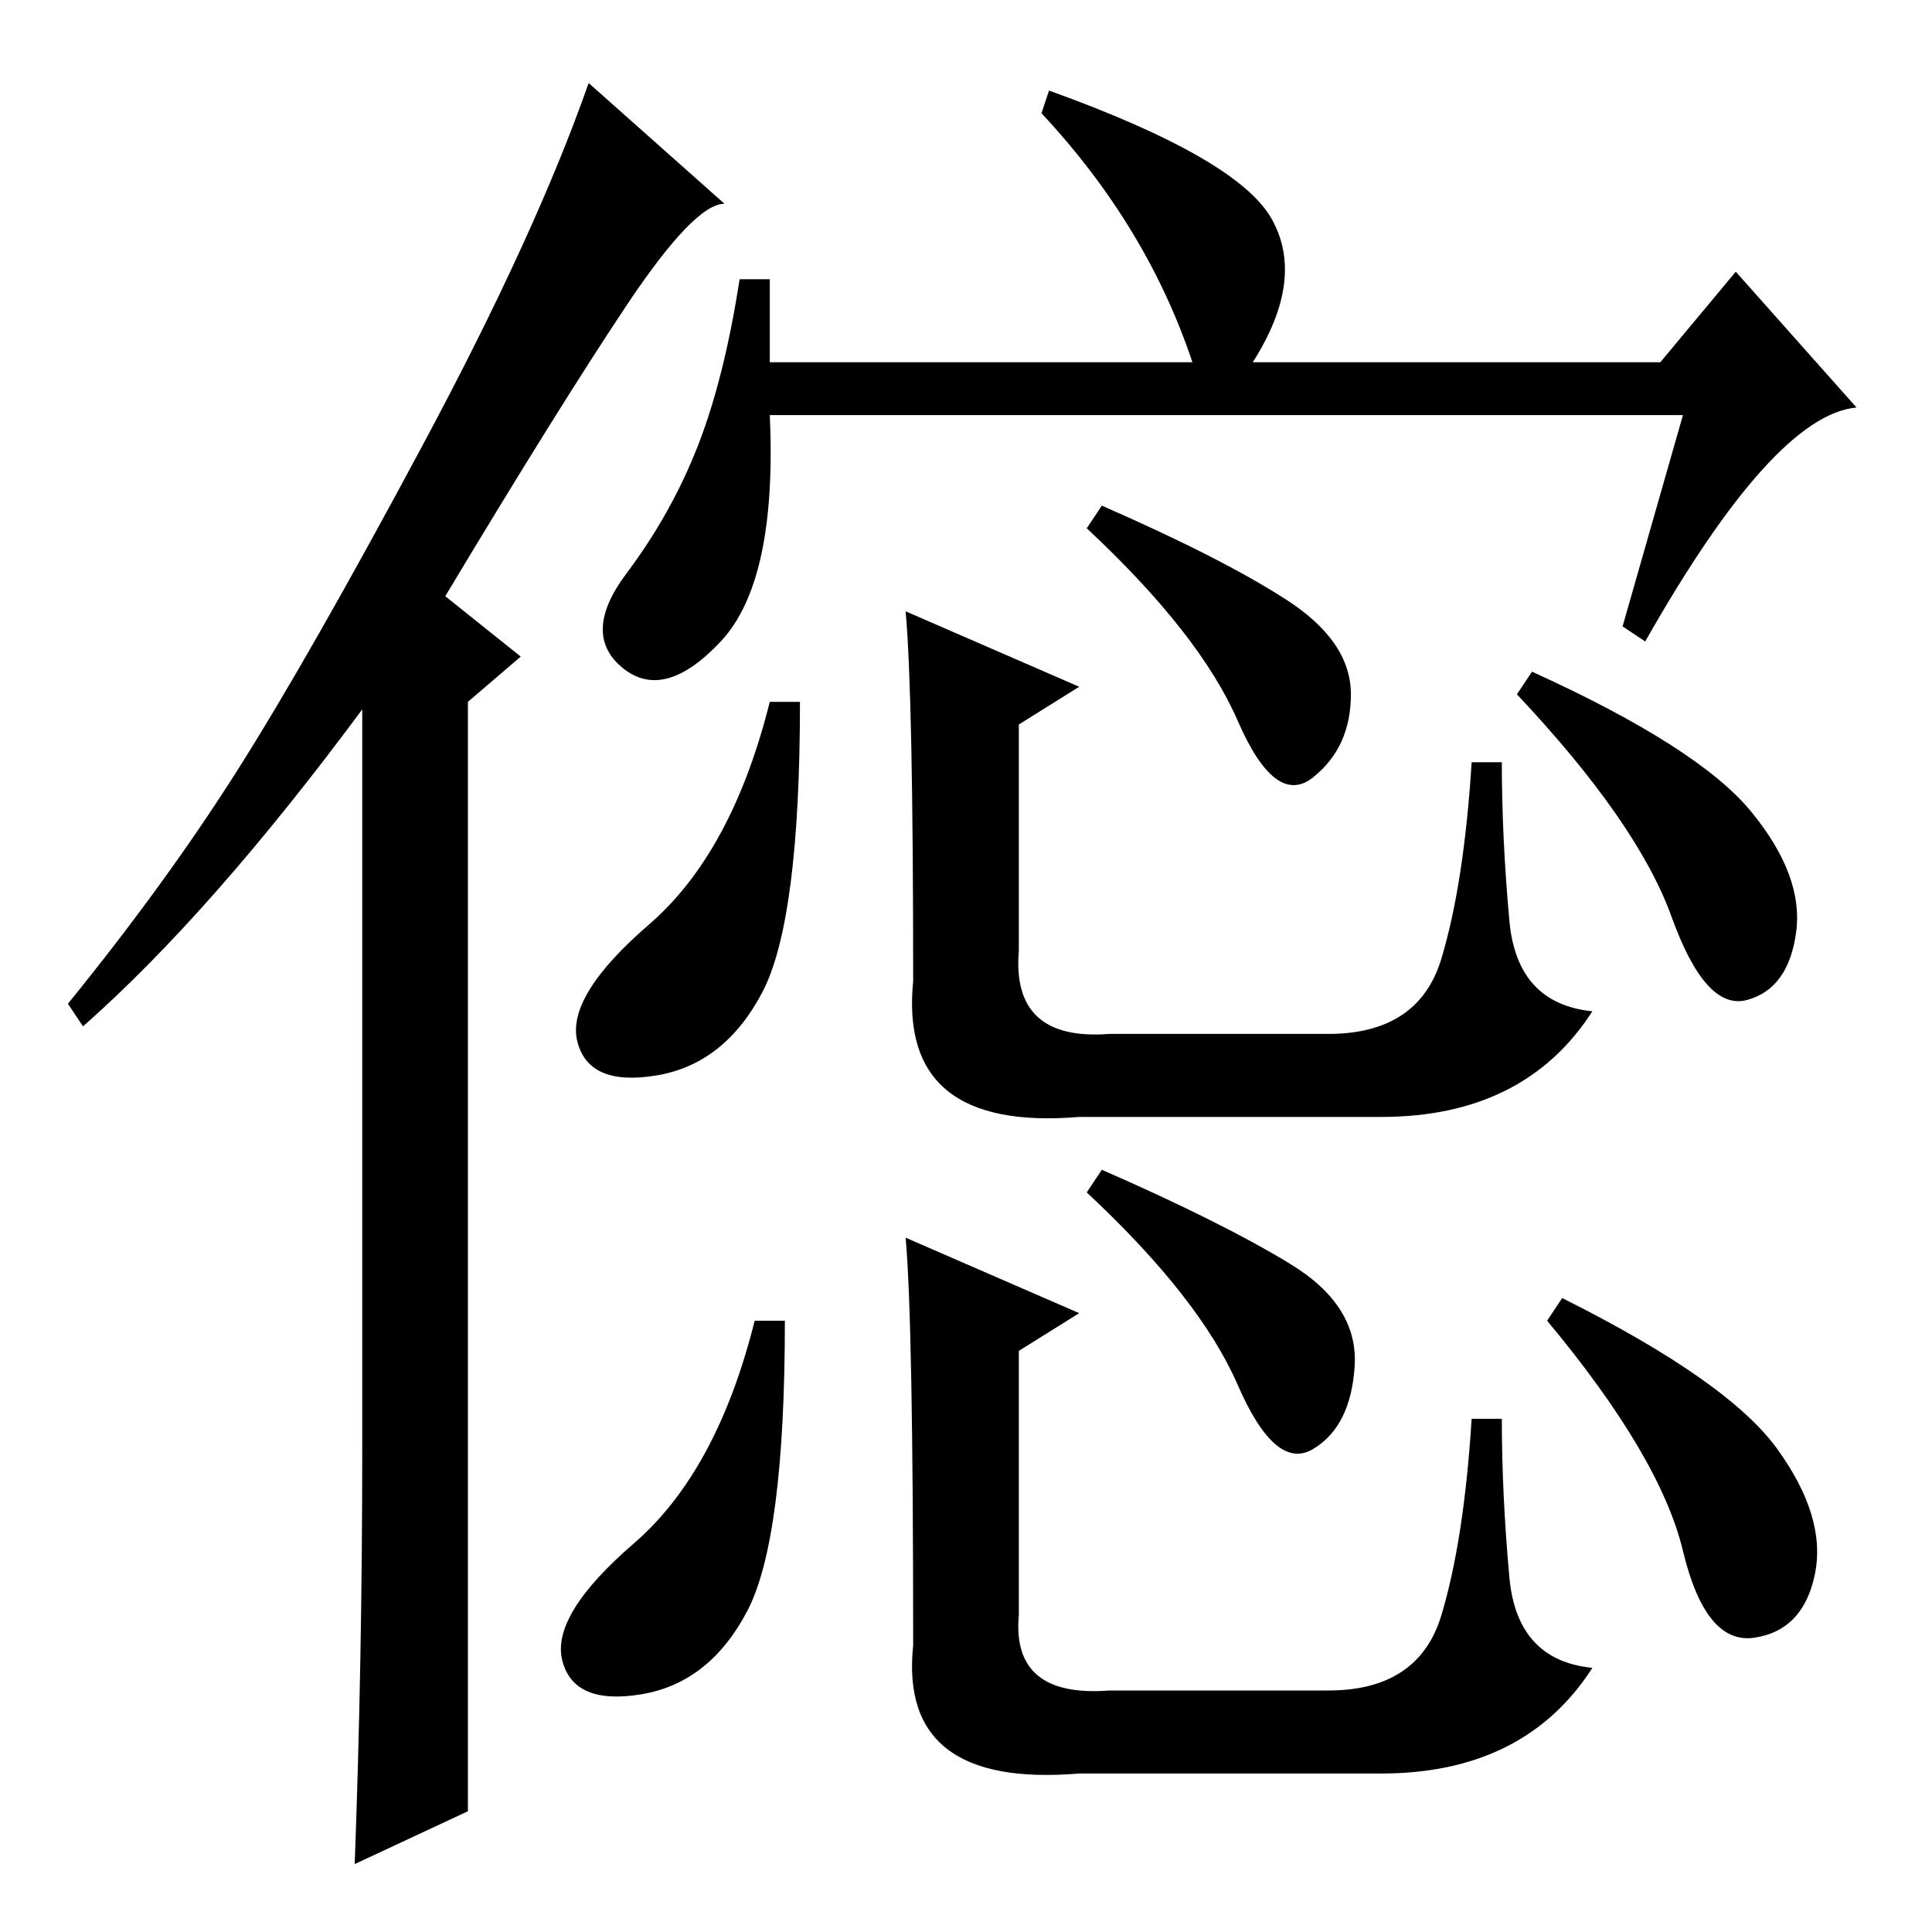 <?xml version="1.0" standalone="no"?>
<!DOCTYPE svg PUBLIC "-//W3C//DTD SVG 1.1//EN" "http://www.w3.org/Graphics/SVG/1.1/DTD/svg11.dtd" >
<svg xmlns="http://www.w3.org/2000/svg" xmlns:xlink="http://www.w3.org/1999/xlink" version="1.1" viewBox="0 -36 256 256">
  <g transform="matrix(1 0 0 -1 0 220)">
   <path fill="currentColor"
d="M48 64v98q-20 -27 -37 -42l-2 3q13 16 22.5 31t24.5 43t22 48l18 -16q-4 0 -13 -13.5t-24 -38.5l10 -8l-7 -6v-147l-15 -7q1 27 1 55zM223 201h-121q1 -22 -6.5 -30t-13 -3.5t0.5 12.5t9.5 17t5.5 22h4v-11h56q-6 18 -20 33l1 3q25 -9 29.5 -17t-2.5 -19h54l10 12l16 -18
q-11 -1 -28 -31l-3 2zM99 42.5q-5 -9.5 -14 -11t-10.5 4.5t9.5 15.5t16 29.5h4q0 -29 -5 -38.5zM235.5 64q6.5 -9 5 -16.5t-8 -8.5t-9.5 11.5t-18 30.5l2 3q22 -11 28.5 -20zM120 92l23 -10l-8 -5v-35q-1 -11 12 -10h29q12 0 15 10t4 26h4q0 -10 1 -21t11 -12
q-9 -14 -28 -14h-40q-24 -2 -22 17q0 43 -1 54zM171 88.5q9 -5.5 8.5 -13.5t-5.5 -11t-10 8.5t-20 25.5l2 3q16 -7 25 -12.5zM101 124.5q-5 -9.5 -14 -11t-10.5 4.5t9.5 15.5t16 29.5h4q0 -29 -5 -38.5zM232 148.5q7 -8.5 6 -16t-6.5 -9t-10 11t-20.5 29.5l2 3
q22 -10 29 -18.5zM120 175l23 -10l-8 -5v-30q-1 -12 12 -11h29q12 0 15 10t4 26h4q0 -10 1 -21t11 -12q-9 -14 -28 -14h-40q-24 -2 -22 18q0 38 -1 49zM170.5 176.5q8.5 -5.5 8.5 -12.5t-5 -11t-10 7.5t-20 25.5l2 3q16 -7 24.5 -12.5z" />
  </g>

</svg>
